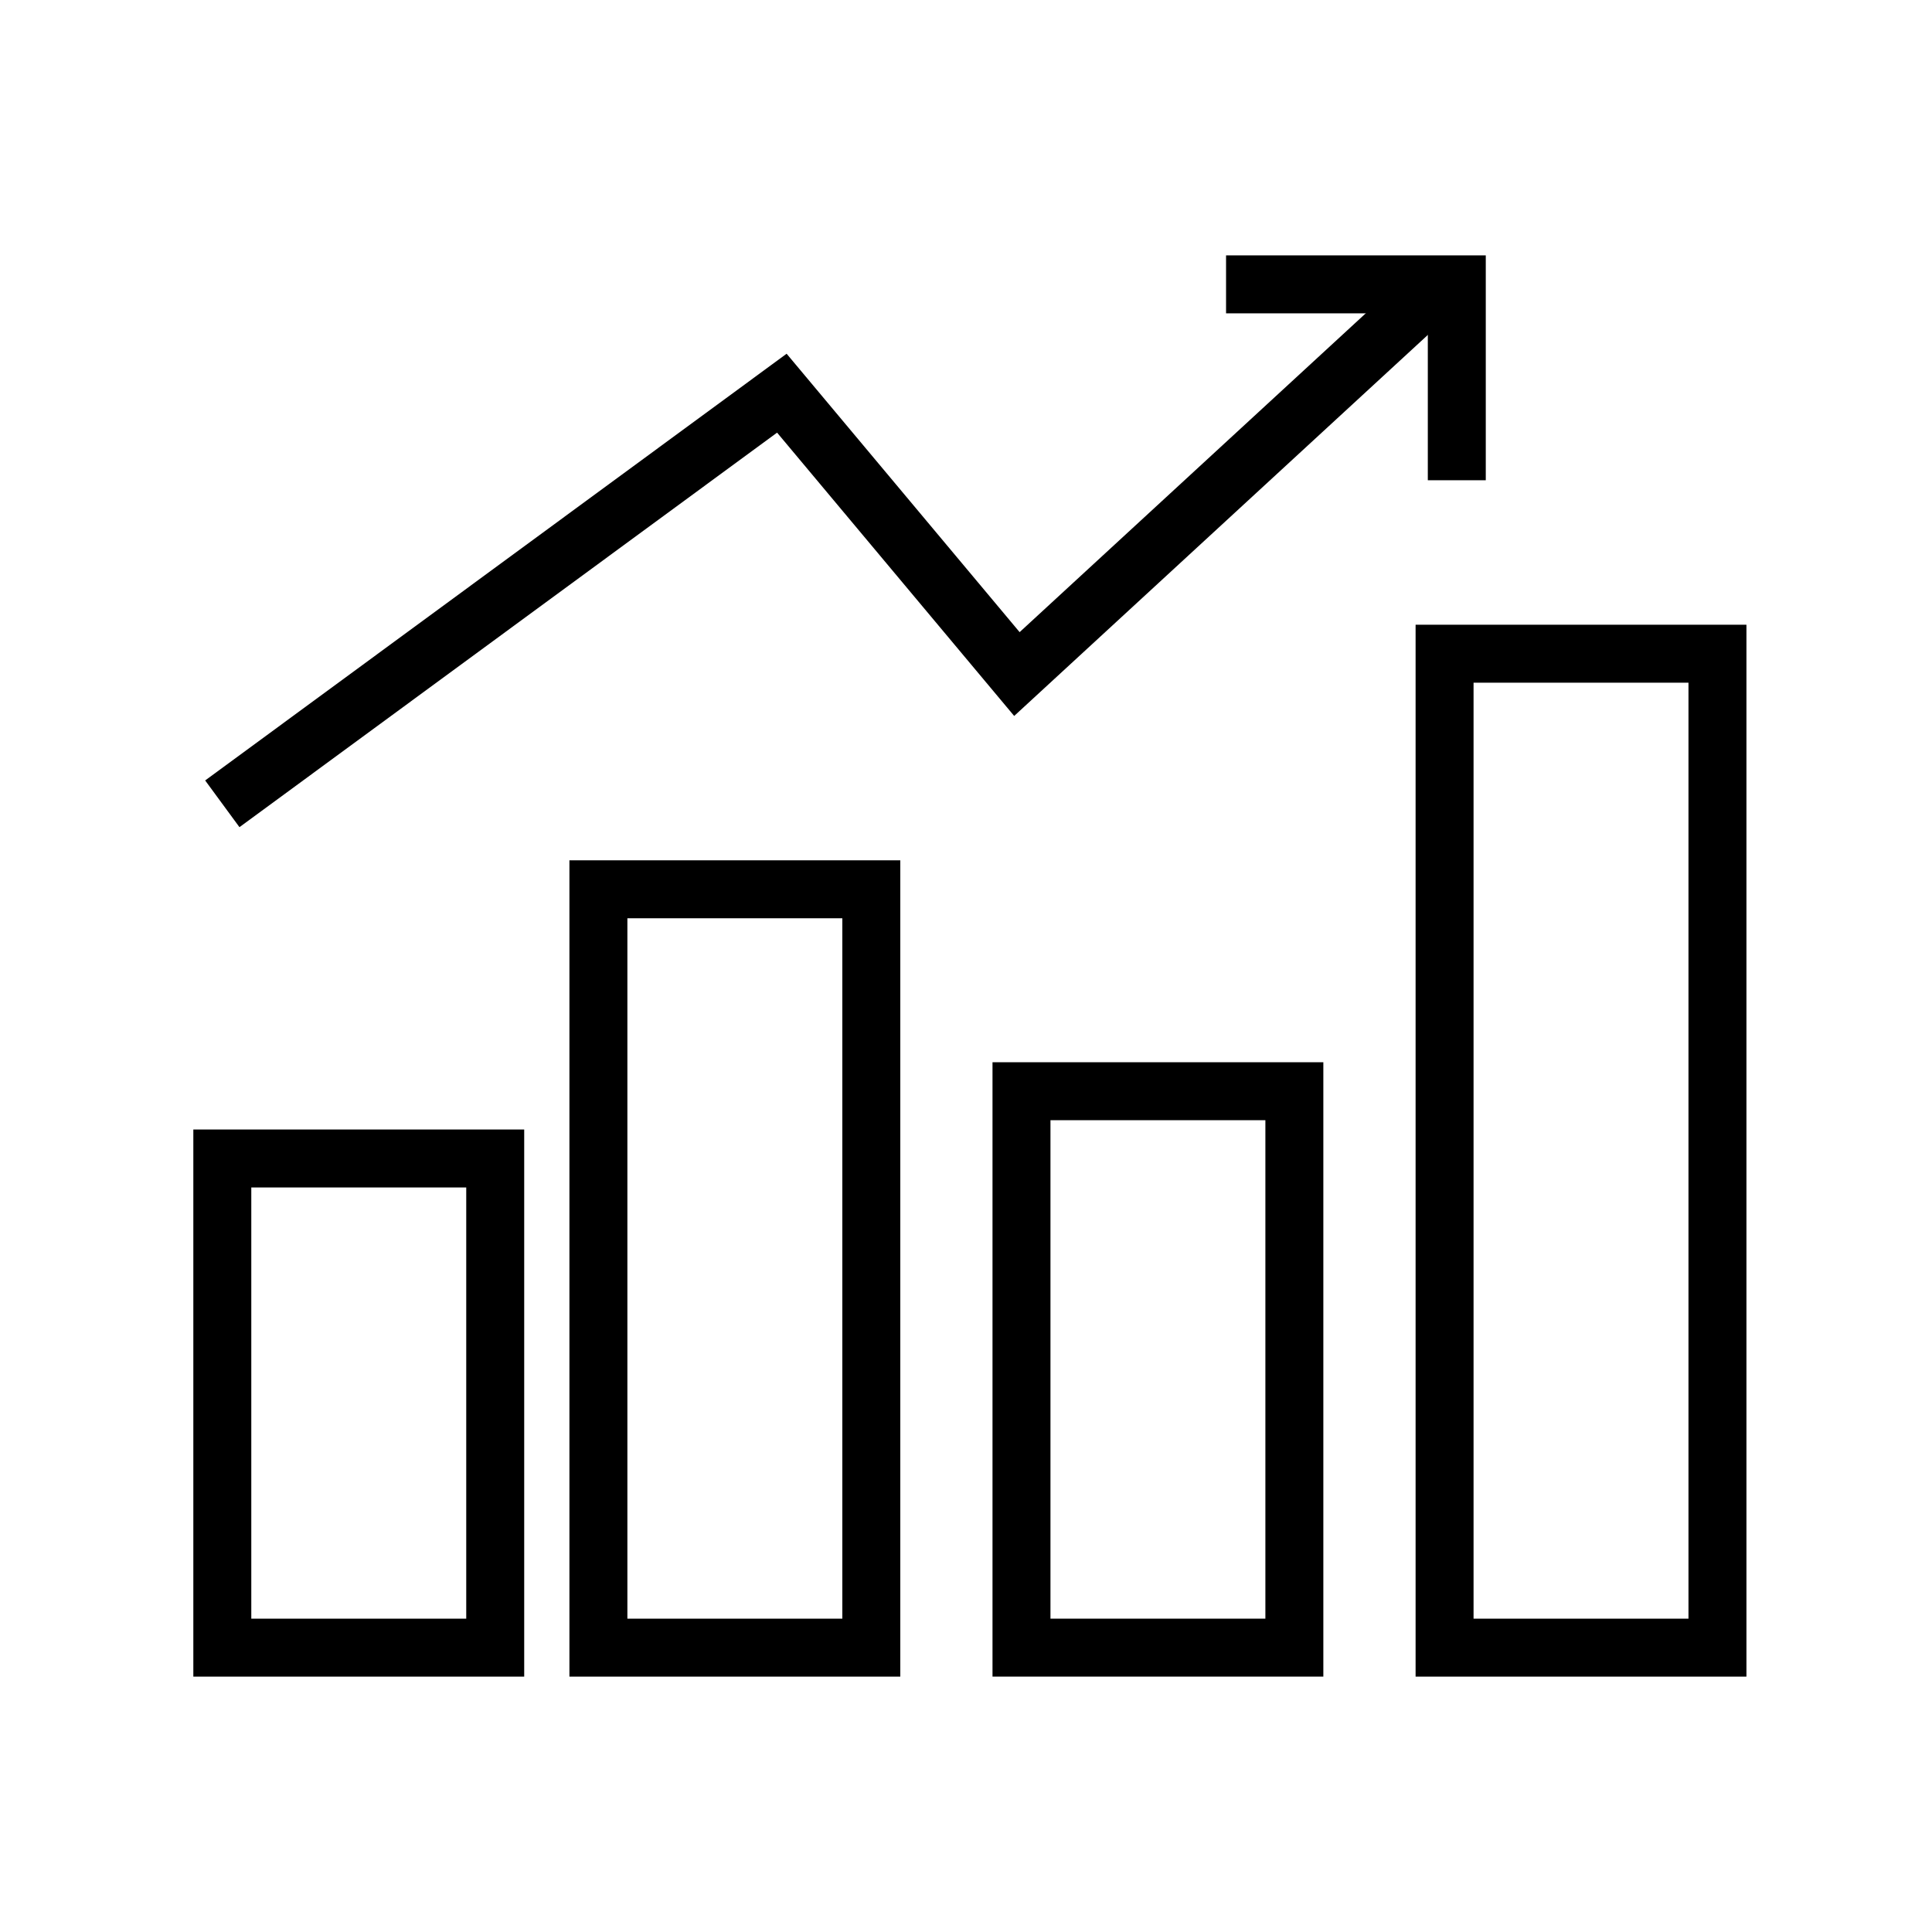 <?xml version="1.0" encoding="utf-8"?>
<!-- Generator: Adobe Illustrator 16.0.0, SVG Export Plug-In . SVG Version: 6.00 Build 0)  -->
<!DOCTYPE svg PUBLIC "-//W3C//DTD SVG 1.1//EN" "http://www.w3.org/Graphics/SVG/1.1/DTD/svg11.dtd">
<svg version="1.1" id="圖層_1" xmlns="http://www.w3.org/2000/svg" xmlns:xlink="http://www.w3.org/1999/xlink" x="0px" y="0px"
	 width="200px" height="200px" viewBox="0 0 200 200" enable-background="new 0 0 200 200" xml:space="preserve">
<path d="M54.265,173.564H20.014v-56.638h34.251V173.564z M26.014,167.564h22.251v-44.638H26.014V167.564z"/>
<path d="M93.197,173.564H58.946V89.059h34.251V173.564z M64.946,167.564h22.251V95.059H64.946V167.564z"/>
<path d="M136.992,173.564h-34.248V109.96h34.248V173.564z M108.744,167.564h22.248V115.96h-22.248V167.564z"/>
<path d="M180.79,173.564h-34.248V64.672h34.248V173.564z M152.542,167.564h22.248V70.672h-22.248V167.564z"/>
<polygon points="24.789,85.628 21.239,80.792 81.431,36.618 105.551,65.439 147.034,27.228 151.099,31.641 104.988,74.115 
	80.443,44.786 "/>
<polygon points="153.807,49.715 147.807,49.715 147.807,32.437 126.921,32.437 126.921,26.437 153.807,26.437 "/>
</svg>
